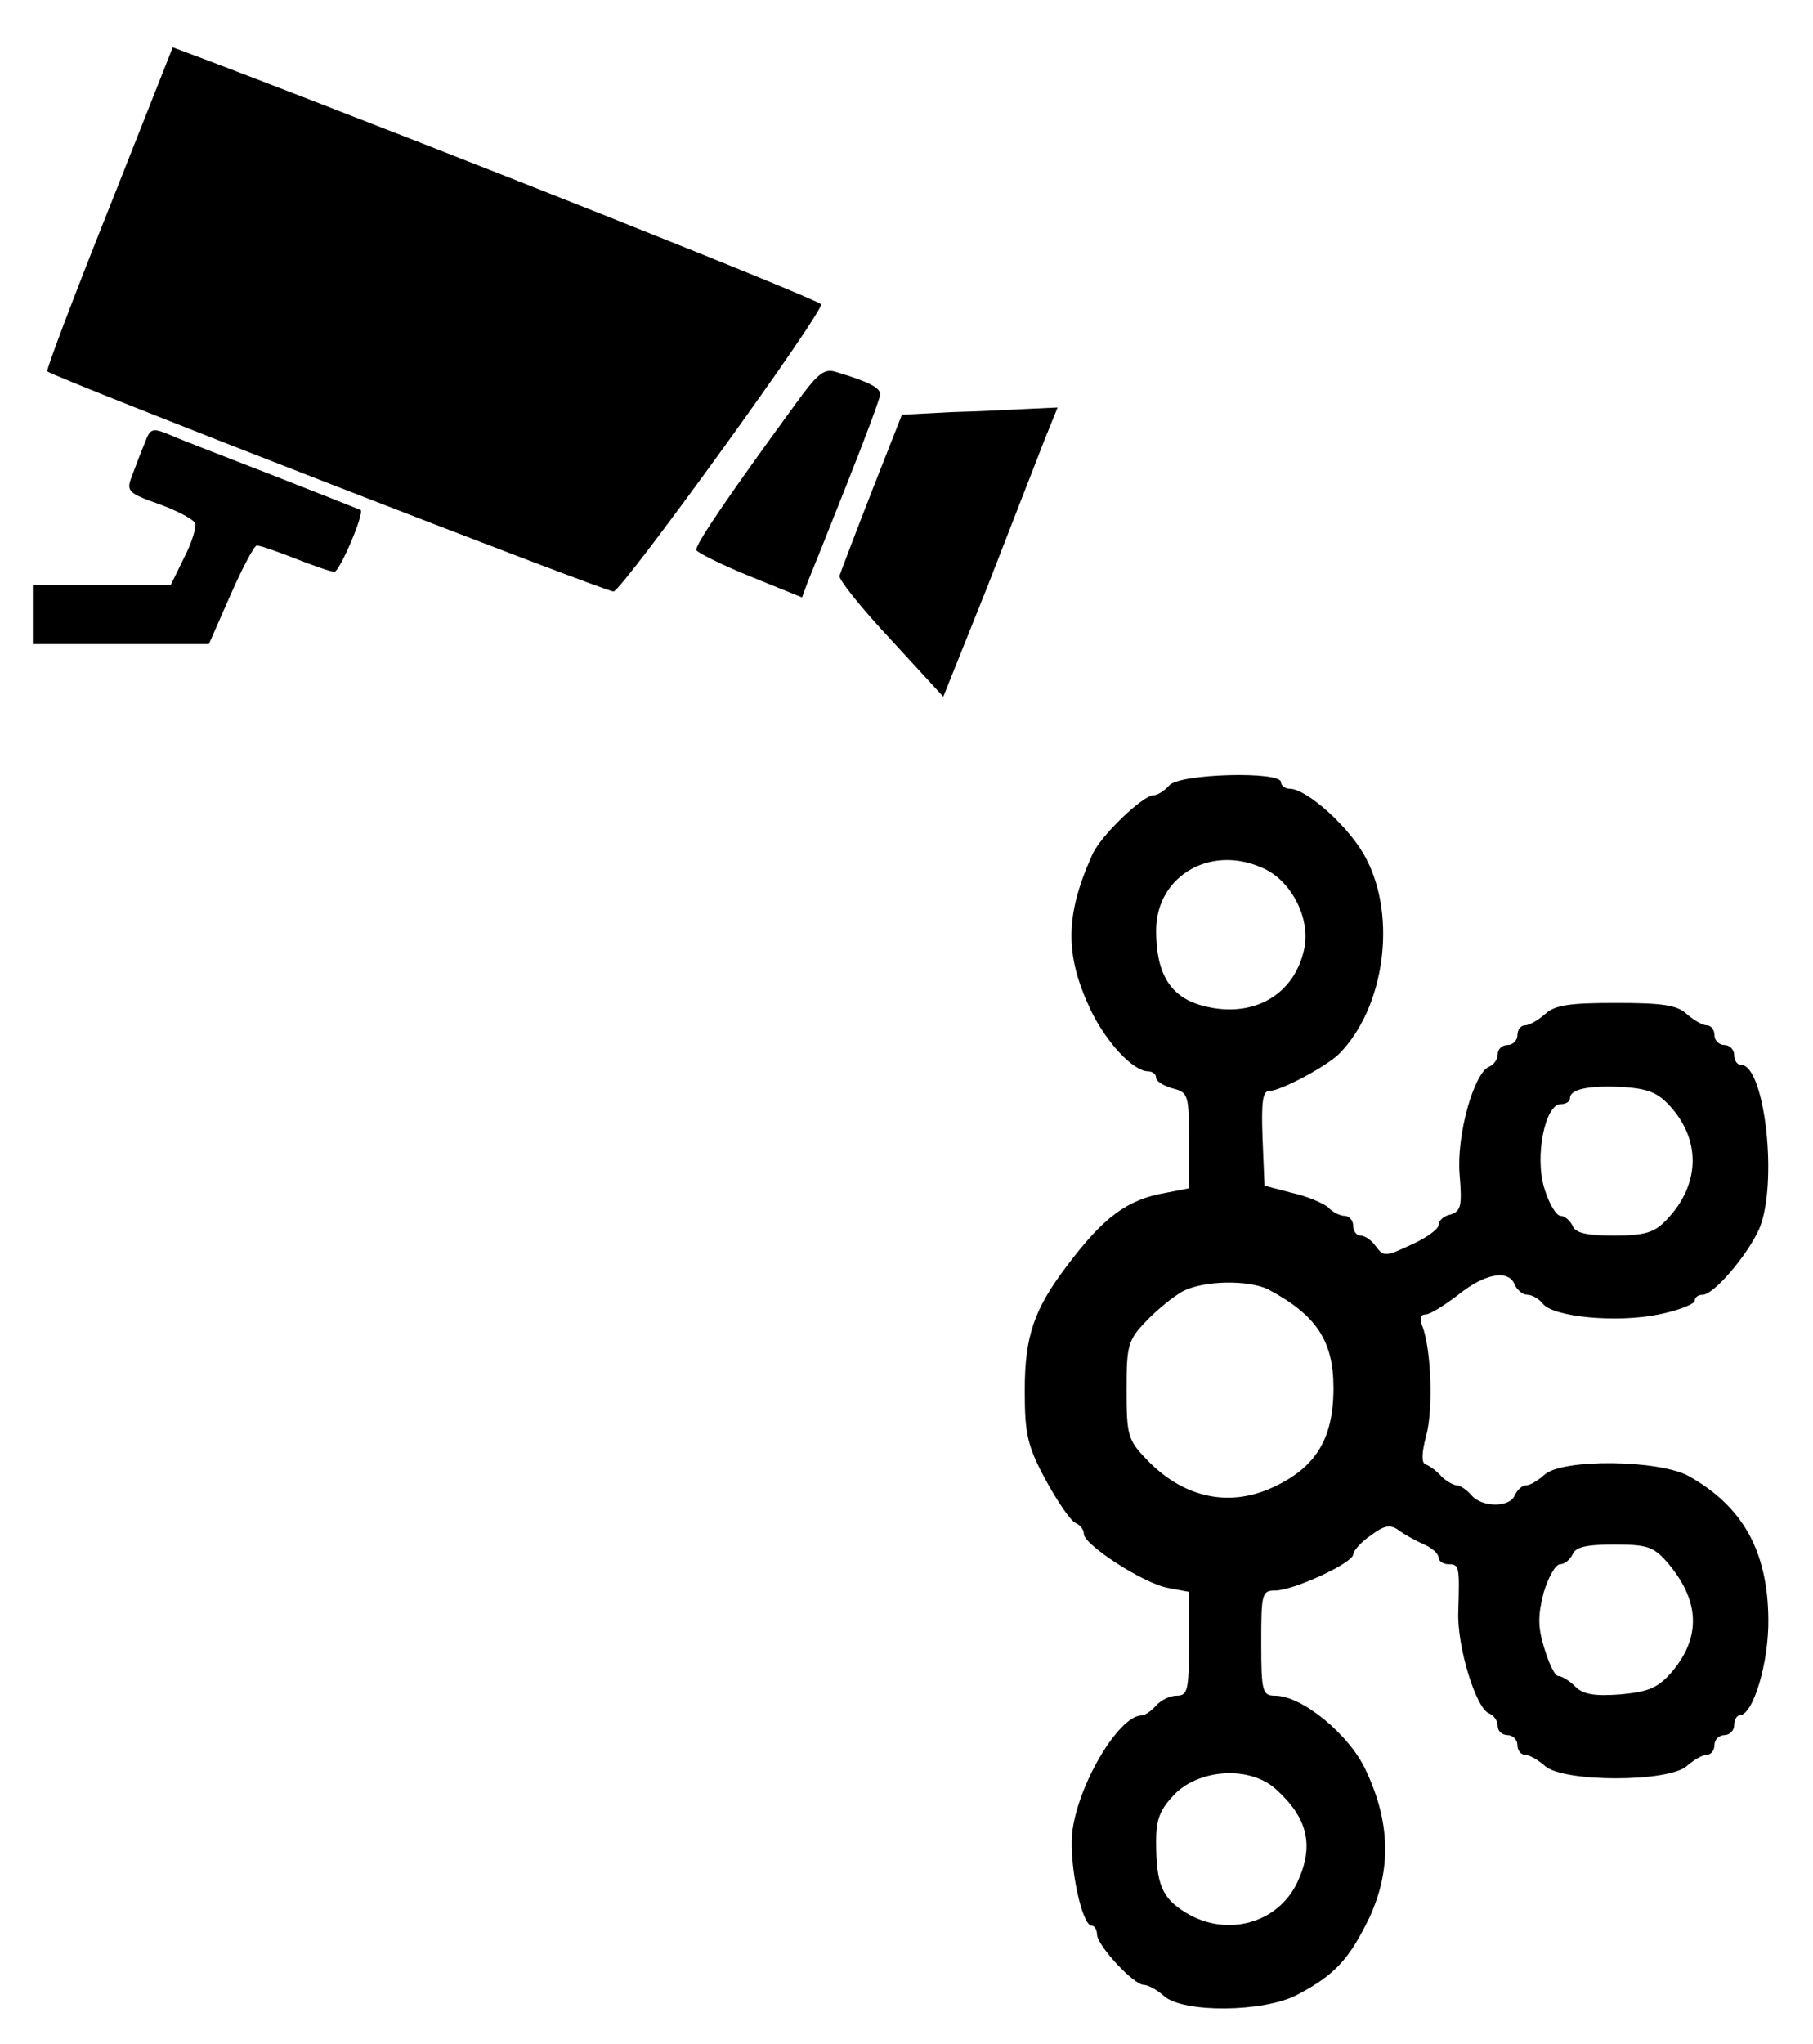 <?xml version="1.0" standalone="no"?>
<!DOCTYPE svg PUBLIC "-//W3C//DTD SVG 20010904//EN"
 "http://www.w3.org/TR/2001/REC-SVG-20010904/DTD/svg10.dtd">
<svg version="1.0" xmlns="http://www.w3.org/2000/svg"
 width="276pt" height="311pt" viewBox="0 0 276 311"
 preserveAspectRatio="xMidYMid meet">
<g transform="translate(0,311) scale(0.1,-0.1)"
fill="#000000" stroke="none">
<path d="M166 2793 c-54 -135 -96 -246 -94 -248 9 -9 849 -335 862 -335 13 1
319 424 316 437 -1 6 -543 222 -931 370 l-56 21 -97 -245z"/>
<path d="M1213 2498 c-103 -141 -155 -217 -153 -225 2 -4 38 -22 82 -40 l79
-32 8 22 c5 12 32 79 60 150 28 70 51 132 51 137 0 10 -17 19 -67 34 -18 6
-28 -2 -60 -46z"/>
<path d="M1449 2483 l-76 -4 -46 -117 c-25 -64 -47 -122 -49 -128 -2 -5 33
-49 78 -97 l80 -87 67 167 c36 93 75 192 86 221 l21 52 -43 -2 c-23 -1 -76 -4
-118 -5z"/>
<path d="M220 2435 c-6 -14 -14 -36 -19 -49 -9 -23 -7 -26 41 -43 28 -10 52
-23 55 -29 2 -7 -5 -30 -17 -53 l-20 -41 -105 0 -105 0 0 -45 0 -45 134 0 134
0 33 75 c18 41 36 75 40 75 5 0 31 -9 59 -20 28 -11 54 -20 59 -20 8 0 46 89
40 94 -2 1 -60 24 -129 51 -69 27 -140 54 -158 62 -31 13 -33 12 -42 -12z"/>
<path d="M1780 1915 c-7 -8 -18 -15 -24 -15 -16 0 -80 -61 -93 -90 -42 -93
-42 -153 -3 -236 24 -50 65 -94 88 -94 6 0 12 -4 12 -10 0 -5 11 -12 25 -16
24 -6 25 -10 25 -79 l0 -73 -36 -7 c-58 -10 -94 -37 -149 -110 -51 -67 -65
-108 -65 -191 0 -66 4 -84 32 -136 18 -33 38 -62 45 -65 7 -3 13 -10 13 -17 0
-16 90 -75 128 -82 l32 -6 0 -79 c0 -71 -2 -79 -19 -79 -10 0 -24 -7 -31 -15
-7 -8 -17 -15 -22 -15 -35 0 -99 -108 -106 -181 -4 -48 15 -139 30 -139 4 0 8
-6 8 -13 0 -17 56 -77 71 -77 7 0 21 -8 31 -17 29 -26 152 -25 203 2 57 30 79
54 110 118 33 72 32 144 -6 224 -25 54 -97 113 -138 113 -19 0 -21 6 -21 80 0
75 1 80 21 80 28 0 119 42 119 55 0 5 12 19 27 29 20 15 29 17 42 8 9 -7 26
-16 39 -22 12 -5 22 -14 22 -20 0 -5 7 -10 15 -10 17 0 17 -4 15 -73 -2 -52
27 -147 47 -154 7 -3 13 -11 13 -19 0 -8 7 -14 15 -14 8 0 15 -7 15 -15 0 -8
5 -15 12 -15 6 0 20 -8 30 -17 28 -25 188 -25 216 0 10 9 24 17 30 17 7 0 12
7 12 15 0 8 7 15 15 15 8 0 15 7 15 15 0 8 4 15 8 15 21 0 45 81 44 147 -1
103 -39 171 -121 217 -45 25 -193 27 -220 2 -10 -9 -22 -16 -28 -16 -6 0 -13
-7 -17 -15 -7 -19 -50 -19 -66 0 -7 8 -17 15 -22 15 -5 0 -16 6 -24 14 -7 8
-18 16 -24 18 -6 2 -6 17 1 43 11 39 8 133 -6 168 -4 10 -3 17 5 17 7 0 29 14
50 30 41 33 77 39 86 15 4 -8 12 -15 19 -15 7 0 18 -6 24 -14 17 -20 112 -29
176 -16 30 6 55 16 55 21 0 5 5 9 12 9 17 0 68 60 86 100 29 68 9 250 -28 250
-6 0 -10 7 -10 15 0 8 -7 15 -15 15 -8 0 -15 7 -15 15 0 8 -5 15 -12 15 -6 0
-20 8 -30 17 -15 14 -38 17 -108 17 -70 0 -93 -3 -108 -17 -10 -9 -24 -17 -30
-17 -7 0 -12 -7 -12 -15 0 -8 -7 -15 -15 -15 -8 0 -15 -6 -15 -14 0 -8 -6 -16
-13 -19 -23 -9 -50 -104 -45 -164 4 -48 2 -56 -14 -61 -10 -2 -18 -9 -18 -16
0 -6 -19 -20 -42 -30 -38 -18 -42 -18 -53 -3 -7 10 -17 17 -24 17 -6 0 -11 7
-11 15 0 8 -6 15 -13 15 -7 0 -19 6 -25 13 -7 6 -32 17 -55 22 l-42 11 -3 72
c-2 54 0 72 10 72 17 0 87 37 107 57 68 69 88 206 41 296 -23 46 -90 107 -117
107 -7 0 -13 5 -13 10 0 17 -155 13 -170 -5z m149 -129 c39 -21 65 -74 57
-117 -14 -73 -79 -110 -156 -89 -48 13 -70 48 -70 114 0 86 88 134 169 92z
m616 -362 c45 -52 42 -118 -8 -170 -18 -19 -32 -24 -80 -24 -42 0 -59 4 -63
15 -4 8 -12 15 -18 15 -7 0 -18 19 -25 42 -15 48 1 128 25 128 8 0 14 4 14 9
0 14 29 20 83 17 38 -3 52 -9 72 -32z m-614 -276 c73 -39 99 -78 99 -150 0
-80 -29 -124 -99 -154 -65 -27 -132 -11 -186 46 -28 29 -30 37 -30 105 0 68 2
76 30 105 16 17 41 37 55 45 32 17 101 18 131 3z m607 -415 c50 -58 52 -114 7
-167 -21 -24 -35 -30 -78 -34 -40 -3 -57 0 -69 12 -9 9 -21 16 -26 16 -5 0
-14 19 -21 42 -10 32 -10 50 -1 85 7 23 18 43 25 43 7 0 15 7 19 15 4 11 21
15 63 15 50 0 60 -3 81 -27z m-596 -345 c49 -44 59 -86 33 -142 -30 -63 -108
-84 -170 -46 -36 22 -45 43 -45 108 0 35 6 49 29 73 39 38 114 42 153 7z"/>
</g>
</svg>
